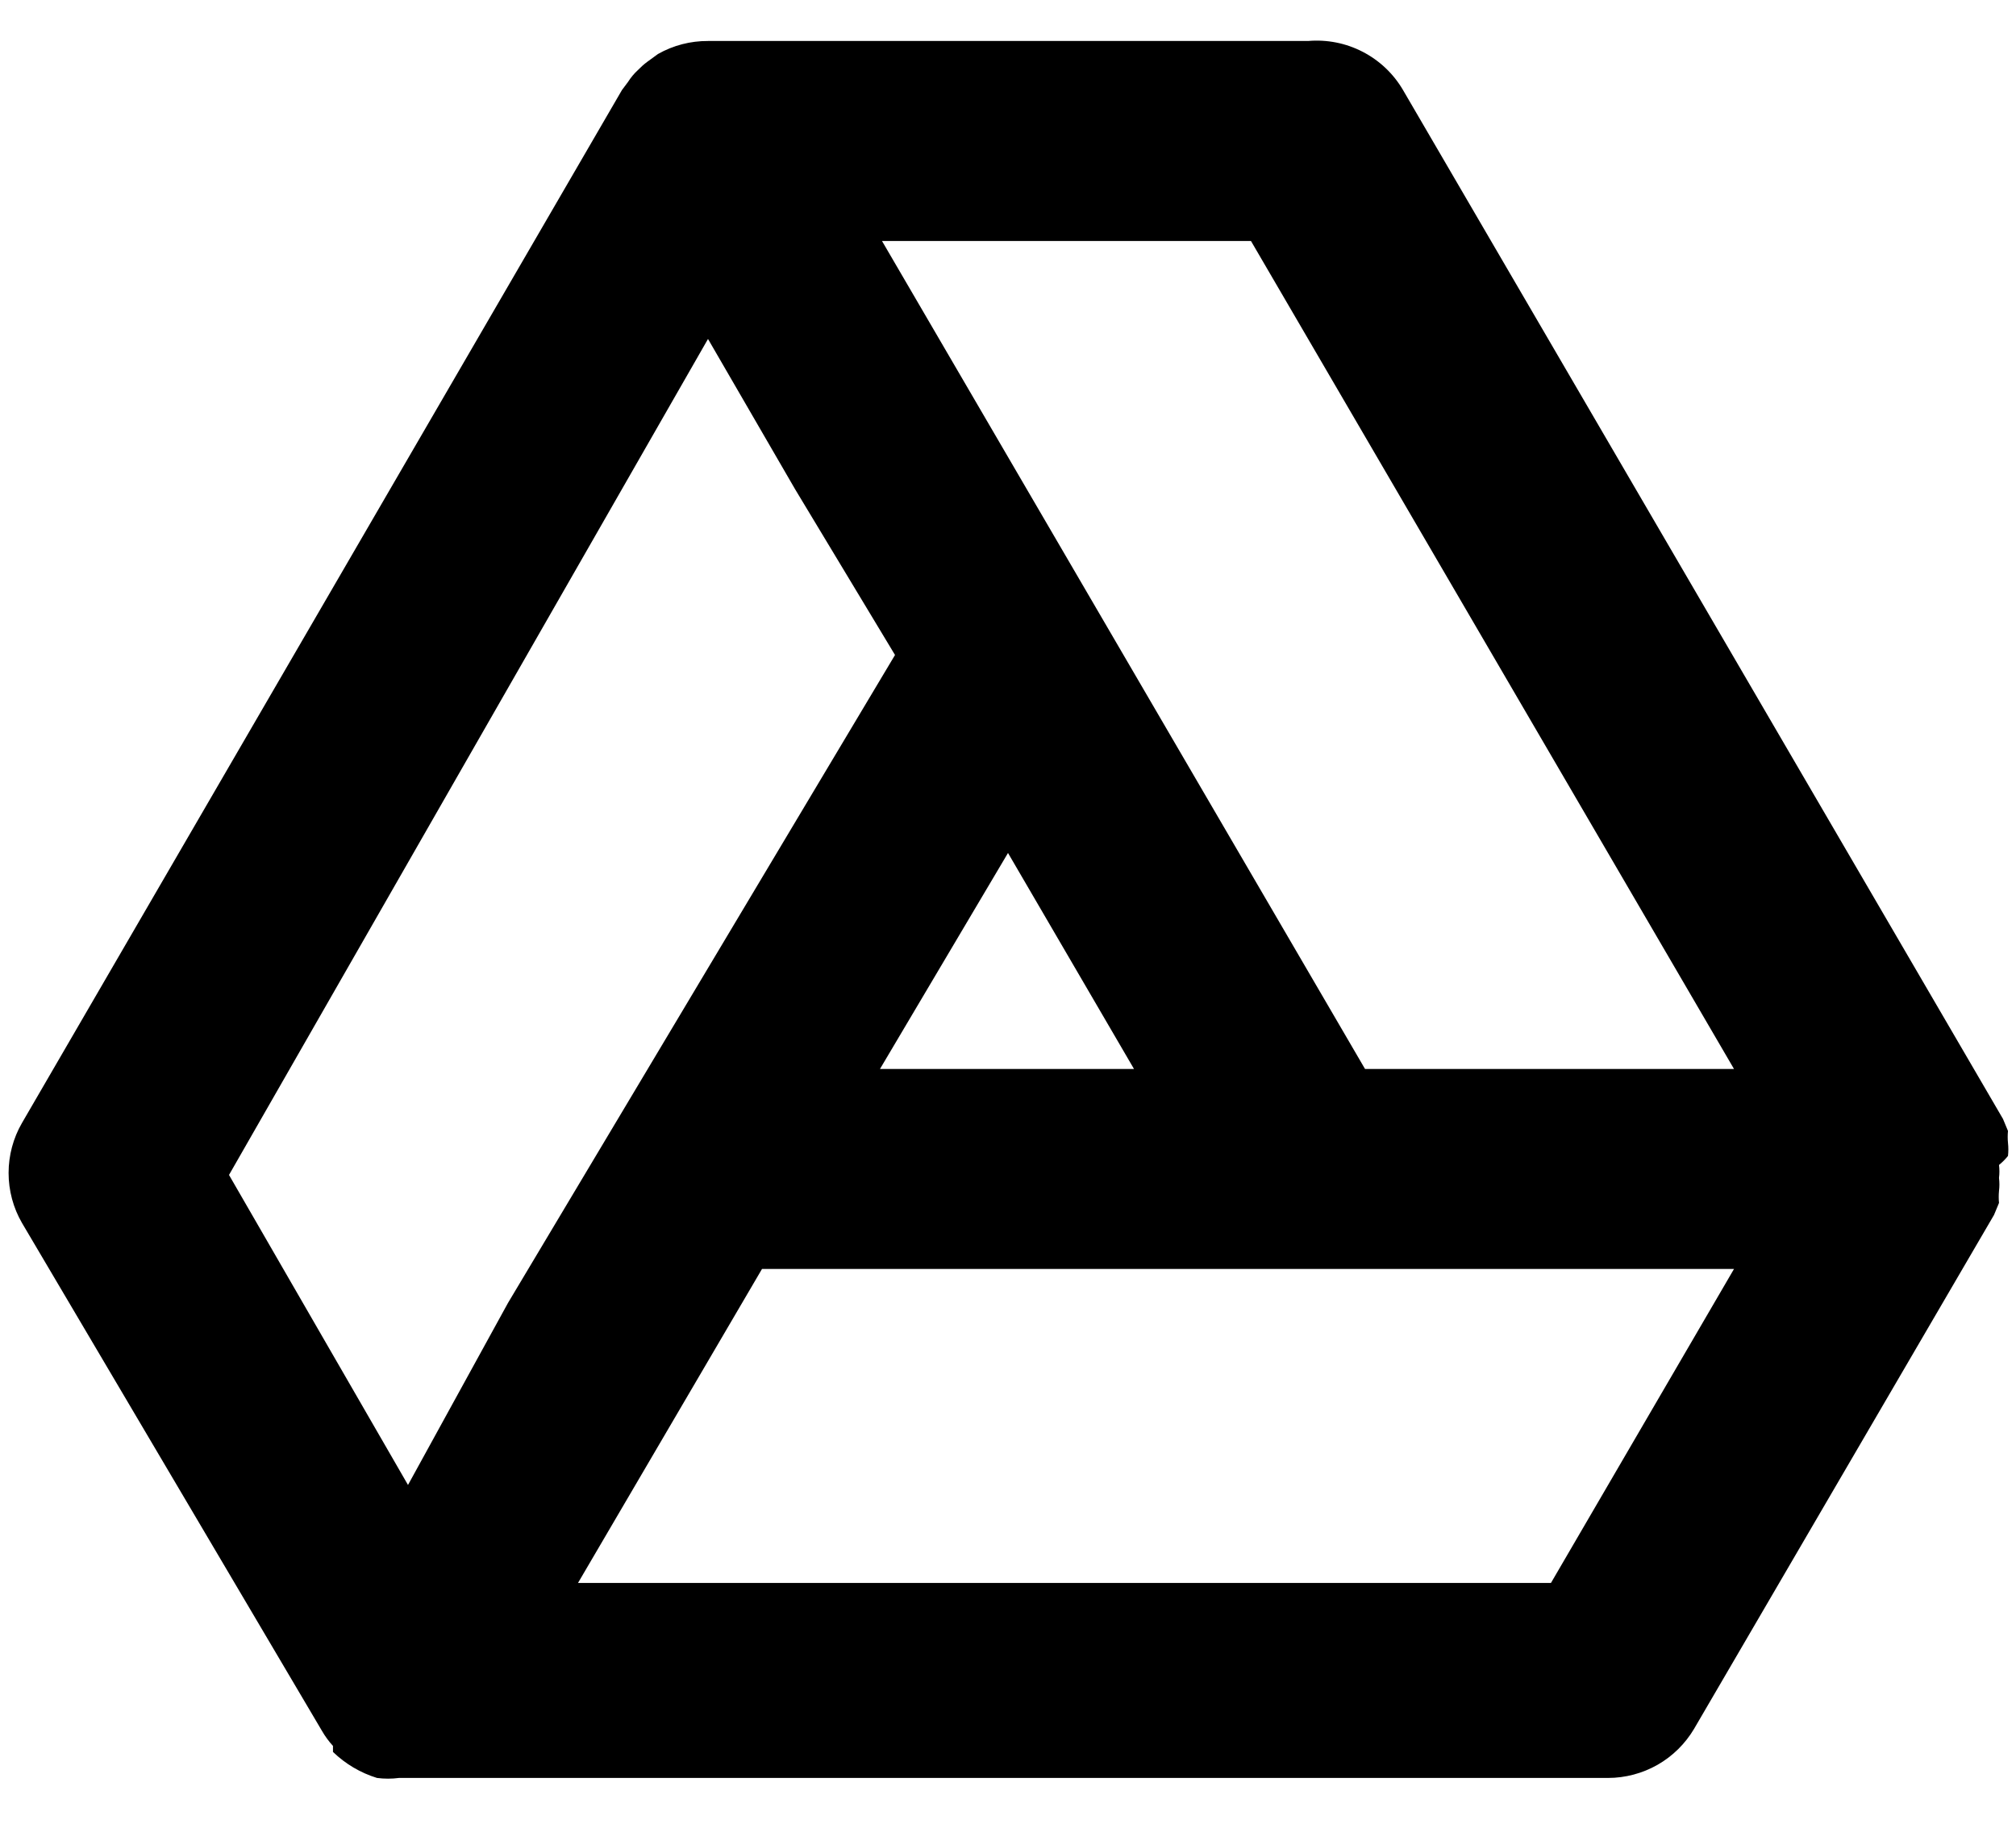 <svg width="42" height="38" viewBox="0 0 42 38" xmlns="http://www.w3.org/2000/svg">
<path d="M41.833 24.083C41.843 23.993 41.843 23.902 41.833 23.812C41.825 23.729 41.825 23.646 41.833 23.562L41.729 23.312L29.229 1.875C29.03 1.535 28.738 1.259 28.387 1.078C28.037 0.897 27.643 0.82 27.25 0.854H14.75C14.385 0.852 14.026 0.945 13.708 1.125L13.479 1.292C13.412 1.342 13.35 1.398 13.292 1.458C13.211 1.532 13.141 1.616 13.083 1.708C13.083 1.708 13.083 1.708 12.958 1.875L0.458 23.396C0.275 23.712 0.179 24.072 0.179 24.438C0.179 24.803 0.275 25.163 0.458 25.479L6.708 36.062C6.773 36.175 6.85 36.28 6.937 36.375V36.5C7.196 36.75 7.51 36.936 7.854 37.042V37.042C8.006 37.062 8.16 37.062 8.312 37.042H33.5C33.861 37.042 34.217 36.947 34.531 36.769C34.845 36.59 35.107 36.332 35.292 36.021L41.542 25.312L41.646 25.062C41.638 24.979 41.638 24.896 41.646 24.812C41.657 24.723 41.657 24.632 41.646 24.542C41.657 24.452 41.657 24.361 41.646 24.271C41.715 24.215 41.778 24.152 41.833 24.083V24.083ZM8.5 30.938L4.771 24.479L14.75 7.062L16.562 10.188L18.646 13.646L10.583 27.146L8.5 30.938ZM21 17.771L23.625 22.271H18.333L21 17.771ZM32.312 32.979H12.042L15.875 26.438H36.125L32.312 32.979ZM28.438 22.271L18.375 5.021H26.062L36.125 22.271H28.438Z"/>
</svg>
